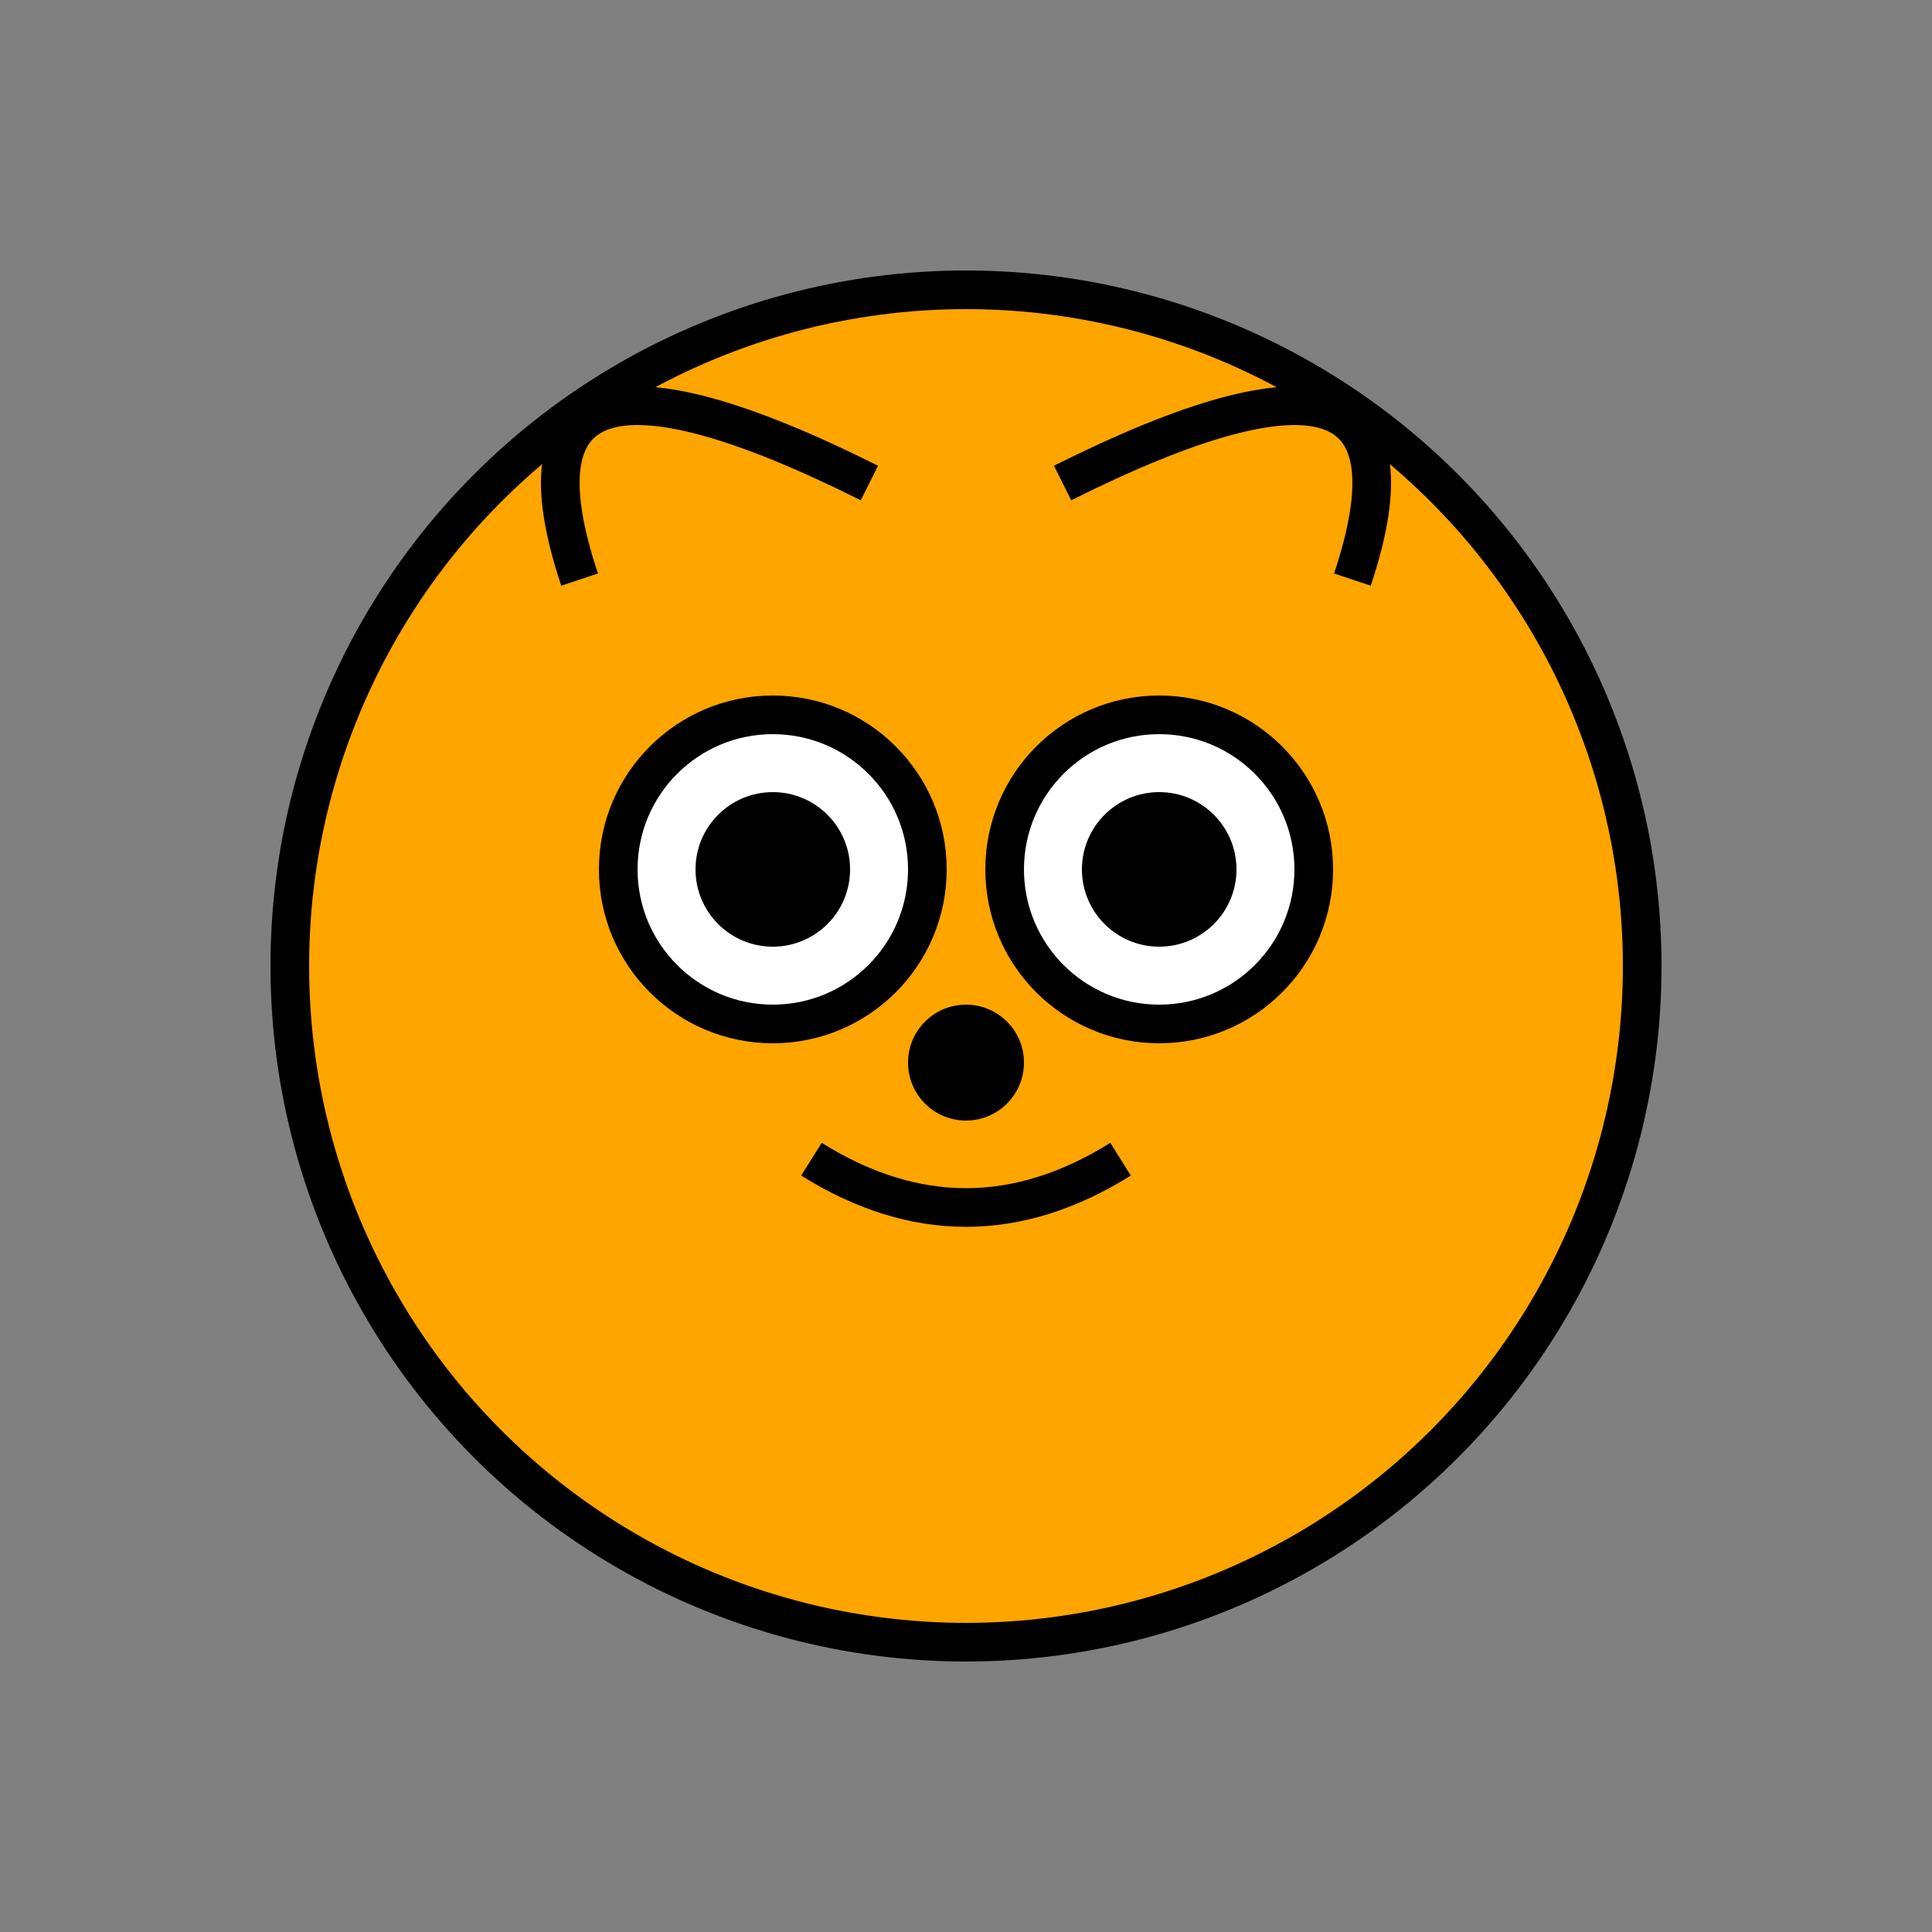 <?xml version="1.0" encoding="UTF-8"?>
<svg width="150" height="150" viewBox="0 0 100 100" xmlns="http://www.w3.org/2000/svg">
  <rect x="0" y="0" width="100" height="100" fill="#808080" stroke="none"/>
  <circle cx="50" cy="50" r="35" fill="orange" stroke="#000" stroke-width="2" />
  <path d="m30 30q-5-15 15-5" fill="orange" stroke="#000" stroke-width="2" />
  <path d="m70 30q5-15-15-5" fill="orange" stroke="#000" stroke-width="2" />
  <circle cx="40" cy="45" r="8" fill="#fff" stroke="#000" stroke-width="2" />
  <circle cx="40" cy="45" r="4" />
  <circle cx="60" cy="45" r="8" fill="#fff" stroke="#000" stroke-width="2" />
  <circle cx="60" cy="45" r="4" />
  <circle cx="50" cy="55" r="3" />
  <path d="m42 60q8 5 16 0" fill="none" stroke="#000" stroke-width="2" />
</svg>